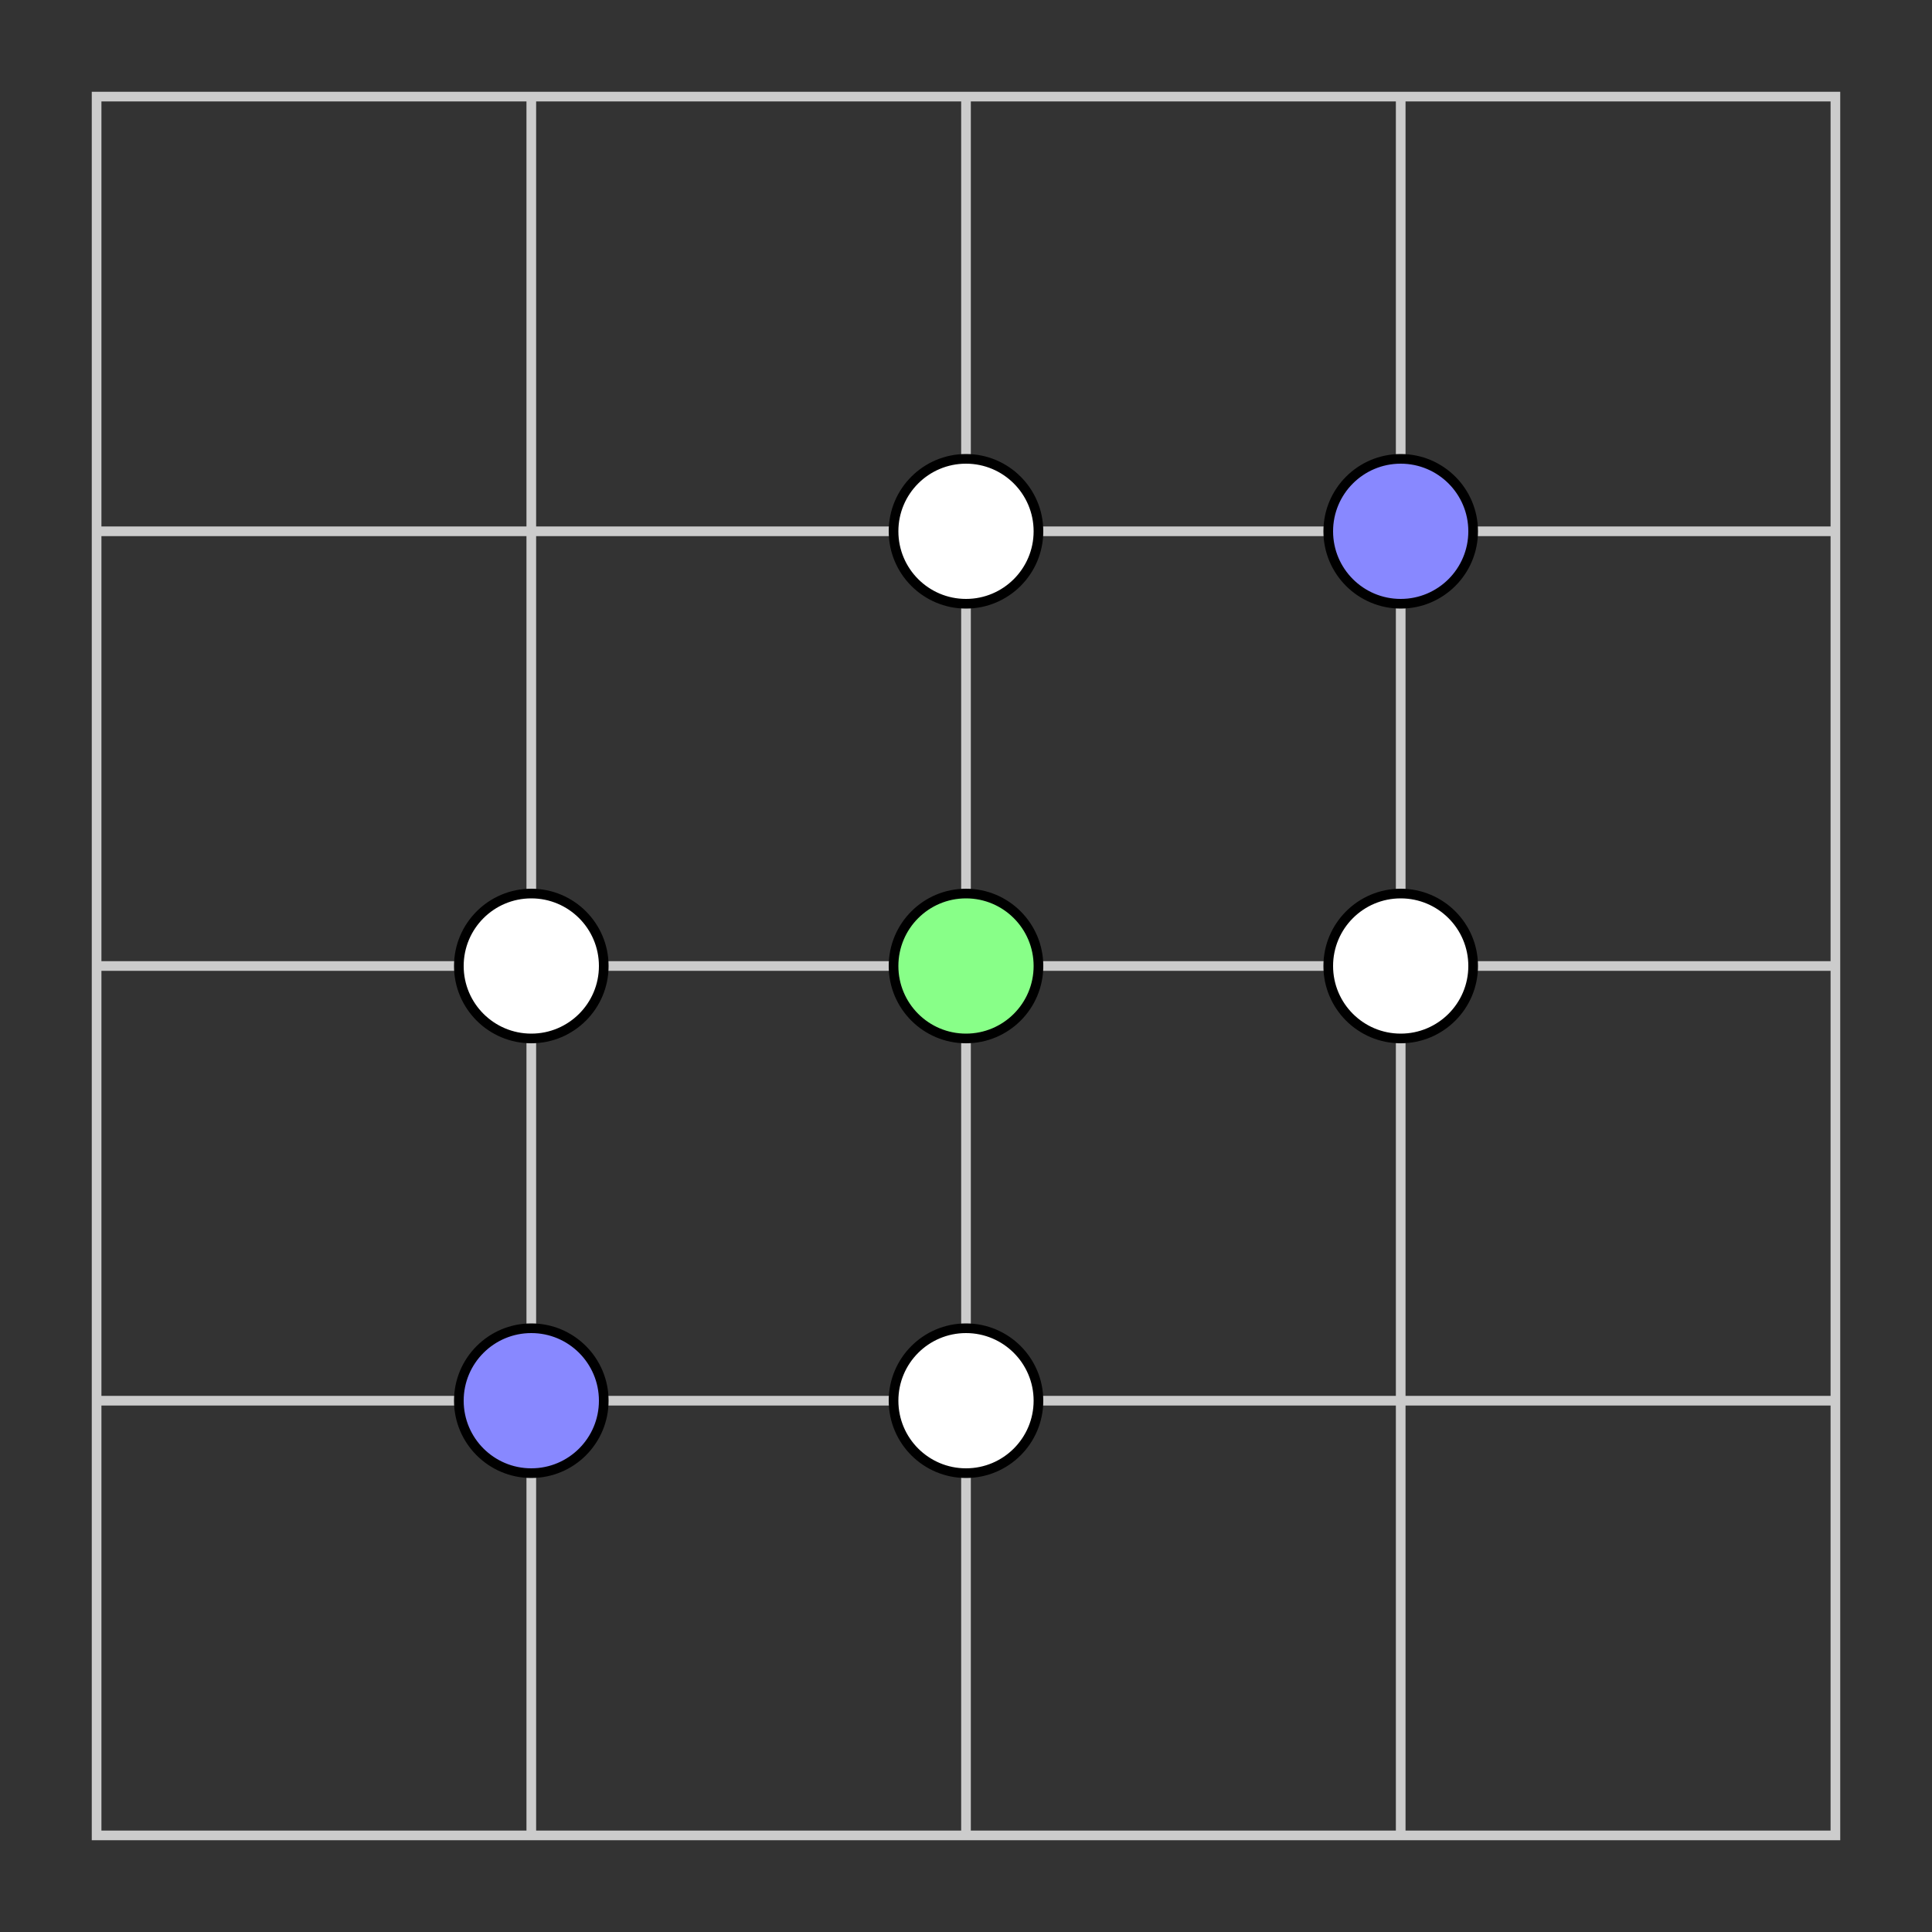 <?xml version="1.0" encoding="UTF-8" standalone="no"?>
<svg
  xmlns:dc="http://purl.org/dc/elements/1.1/"
  xmlns:cc="http://creativecommons.org/ns#"
  xmlns:rdf="http://www.w3.org/1999/02/22-rdf-syntax-ns#"
  xmlns:svg="http://www.w3.org/2000/svg"
  xmlns="http://www.w3.org/2000/svg"
  xmlns:sodipodi="http://sodipodi.sourceforge.net/DTD/sodipodi-0.dtd"
  xmlns:inkscape="http://www.inkscape.org/namespaces/inkscape"
  sodipodi:docname="drawing.svg"
  inkscape:version="1.0 (4035a4fb49, 2020-05-01)"
  id="svg8"
  version="1.1"
  viewBox="0 0 200 200"
  height="200mm"
  width="200mm">
  <rect x="0" y="0" width="200" height="200" fill="#333333" stroke="none"/>
  <defs
    id="defs2" />
  <sodipodi:namedview
    inkscape:window-maximized="0"
    inkscape:window-y="0"
    inkscape:window-x="26"
    inkscape:window-height="1040"
    inkscape:window-width="1274"
    showgrid="false"
    inkscape:document-rotation="0"
    inkscape:current-layer="layer1"
    inkscape:document-units="mm"
    inkscape:cy="560"
    inkscape:cx="400"
    inkscape:zoom="0.35"
    inkscape:pageshadow="2"
    inkscape:pageopacity="0.0"
    borderopacity="1.0"
    bordercolor="#666666"
    pagecolor="#ffffff"
    id="base" />
  <g
    id="layer1"
    inkscape:groupmode="layer"
    inkscape:label="Layer 1">
    <rect id="grid_outline" fill="none" stroke="#ccc" stroke-width="1"
      x="10" y="10" width="180" height="180" />
    <line id="vert_line_1" fill="none" stroke="#ccc" stroke-width="1"
      x1="55" y1="10" x2="55" y2="190" />
    <line id="vert_line_2" fill="none" stroke="#ccc" stroke-width="1"
      x1="100" y1="10" x2="100" y2="190" />
    <line id="vert_line_3" fill="none" stroke="#ccc" stroke-width="1"
      x1="145" y1="10" x2="145" y2="190" />
    <line id="horz_line_1" fill="none" stroke="#ccc" stroke-width="1"
      x1="10" y1="55" x2="190" y2="55" />
    <line id="horz_line_2" fill="none" stroke="#ccc" stroke-width="1"
      x1="10" y1="100" x2="190" y2="100" />
    <line id="horz_line_3" fill="none" stroke="#ccc" stroke-width="1"
      x1="10" y1="145" x2="190" y2="145" />

    <!-- <path fill="#88f" stroke="#000" stroke-width="1"
      d="M 55,100 L 55,145 L 100,145" />
    <path fill="#88f" stroke="#000" stroke-width="1"
      d="M 145,100 L 145,55 L 100,55" />

    <path fill="#8f8" stroke="#000" stroke-width="1"
      d="M 100,55 L 55,100 L 100,145 L 145,100 Z" /> -->

    <circle fill="#fff" stroke="#000" stroke-width="1"
      cx="100" cy="55" r="7.5" />
    <circle fill="#fff" stroke="#000" stroke-width="1"
      cx="55" cy="100" r="7.5" />
    <circle fill="#fff" stroke="#000" stroke-width="1"
      cx="100" cy="145" r="7.5" />
    <circle fill="#fff" stroke="#000" stroke-width="1"
      cx="145" cy="100" r="7.5" />

    <circle fill="#88f" stroke="#000" stroke-width="1"
      cx="55" cy="145" r="7.5" />
    <circle fill="#88f" stroke="#000" stroke-width="1"
      cx="145" cy="55" r="7.5" />
    <circle fill="#8f8" stroke="#000" stroke-width="1"
      cx="100" cy="100" r="7.5" />
  </g>
</svg>
